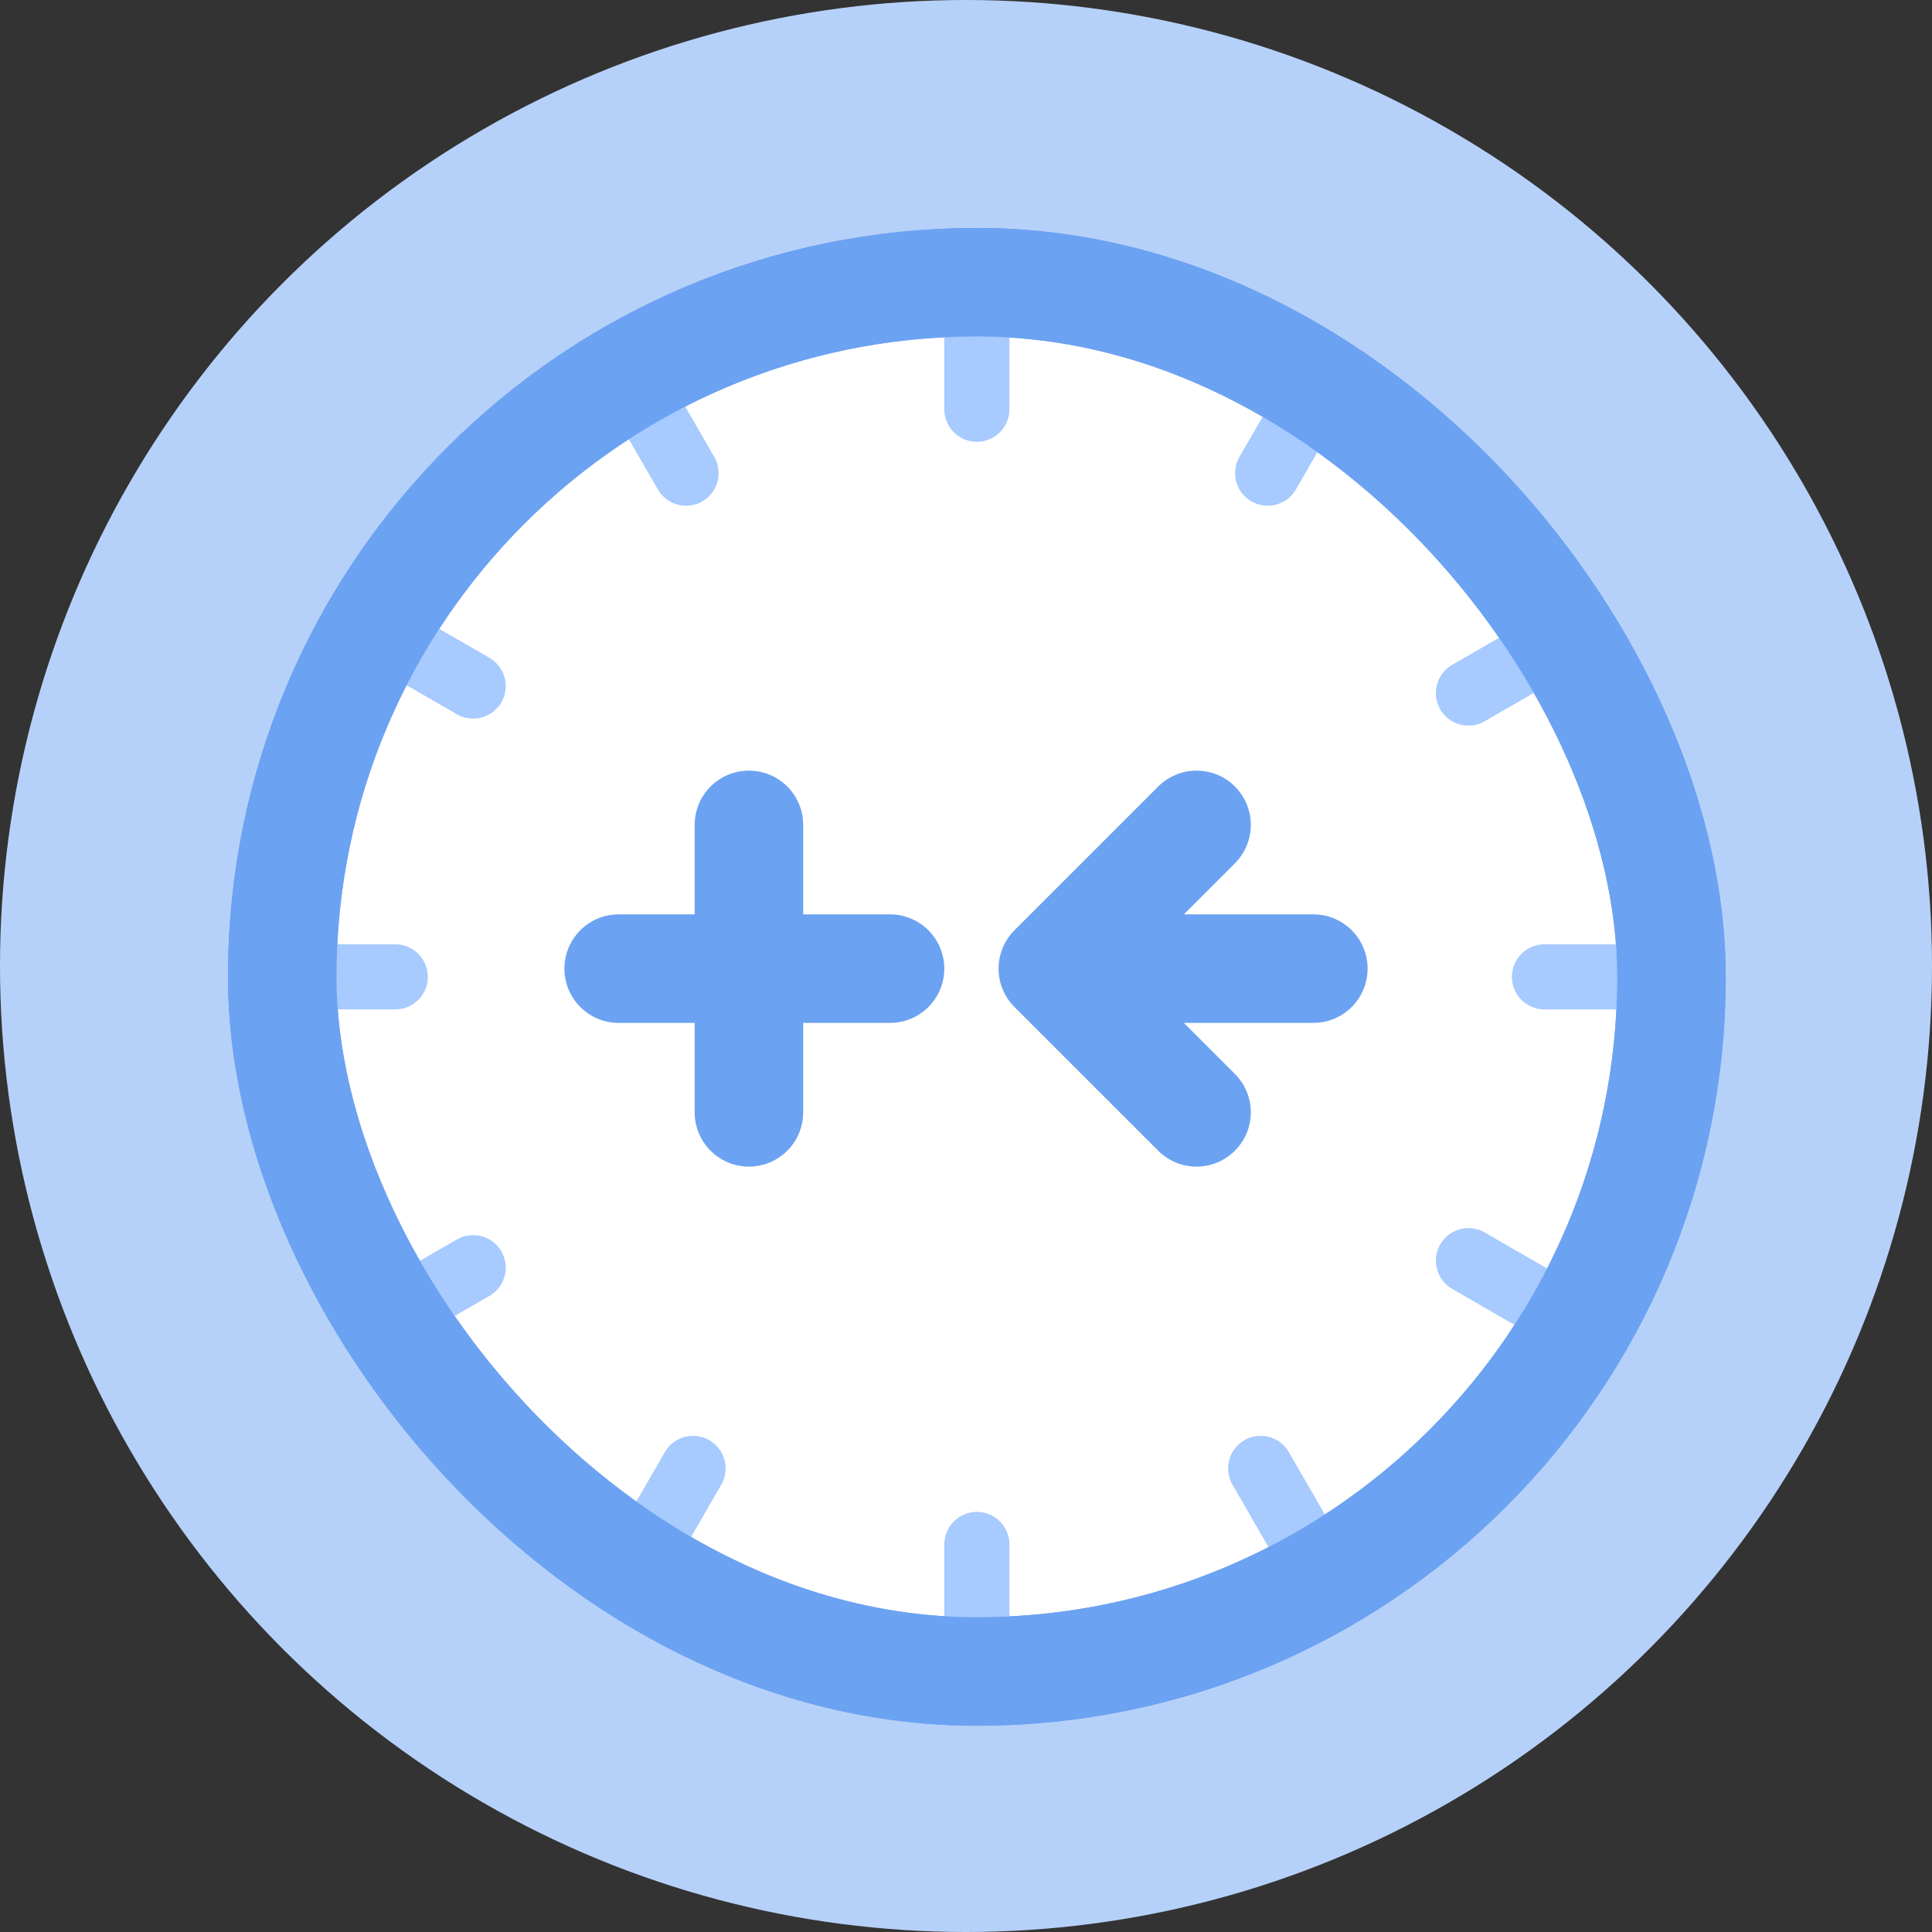 <svg width="89" height="89" viewBox="0 0 89 89" fill="none" xmlns="http://www.w3.org/2000/svg">
<rect x="0" y="0" width="89" height="89" fill="#333333" stroke="none"/>
<circle cx="44.5" cy="44.5" r="44.5" fill="#B6D1F9"/>
<rect x="13" y="13" width="64" height="64" rx="32" fill="white" stroke="#6CA2F2" stroke-width="5"/>
<path d="M48.5 44.621H60.5M48.5 44.621L55.121 38M48.5 44.621L55.121 51.241M41 44.621H34.5M28.5 44.621H34.5M34.5 44.621V38M34.5 44.621V51.241" stroke="#6CA2F2" stroke-width="5" stroke-linecap="round" stroke-linejoin="round"/>
<path d="M45.001 71.793V75.667V71.147M45.001 18.852V14.333L45.001 18.207M14.334 45H18.208M71.148 45H75.667M18.442 29.667L21.797 31.603M67.645 58.074L71.558 60.333M29.667 18.442L31.604 21.797M58.074 67.644L60.334 71.558M18.442 60.334L21.797 58.397M67.645 31.927L71.558 29.667M60.334 18.442L58.397 21.797M31.927 67.644L29.667 71.558" stroke="#A7CAFF" stroke-width="3" stroke-linecap="round" stroke-linejoin="round"/>
<rect x="13" y="13" width="64" height="64" rx="32" stroke="#6CA2F2" stroke-width="5"/>
</svg>
